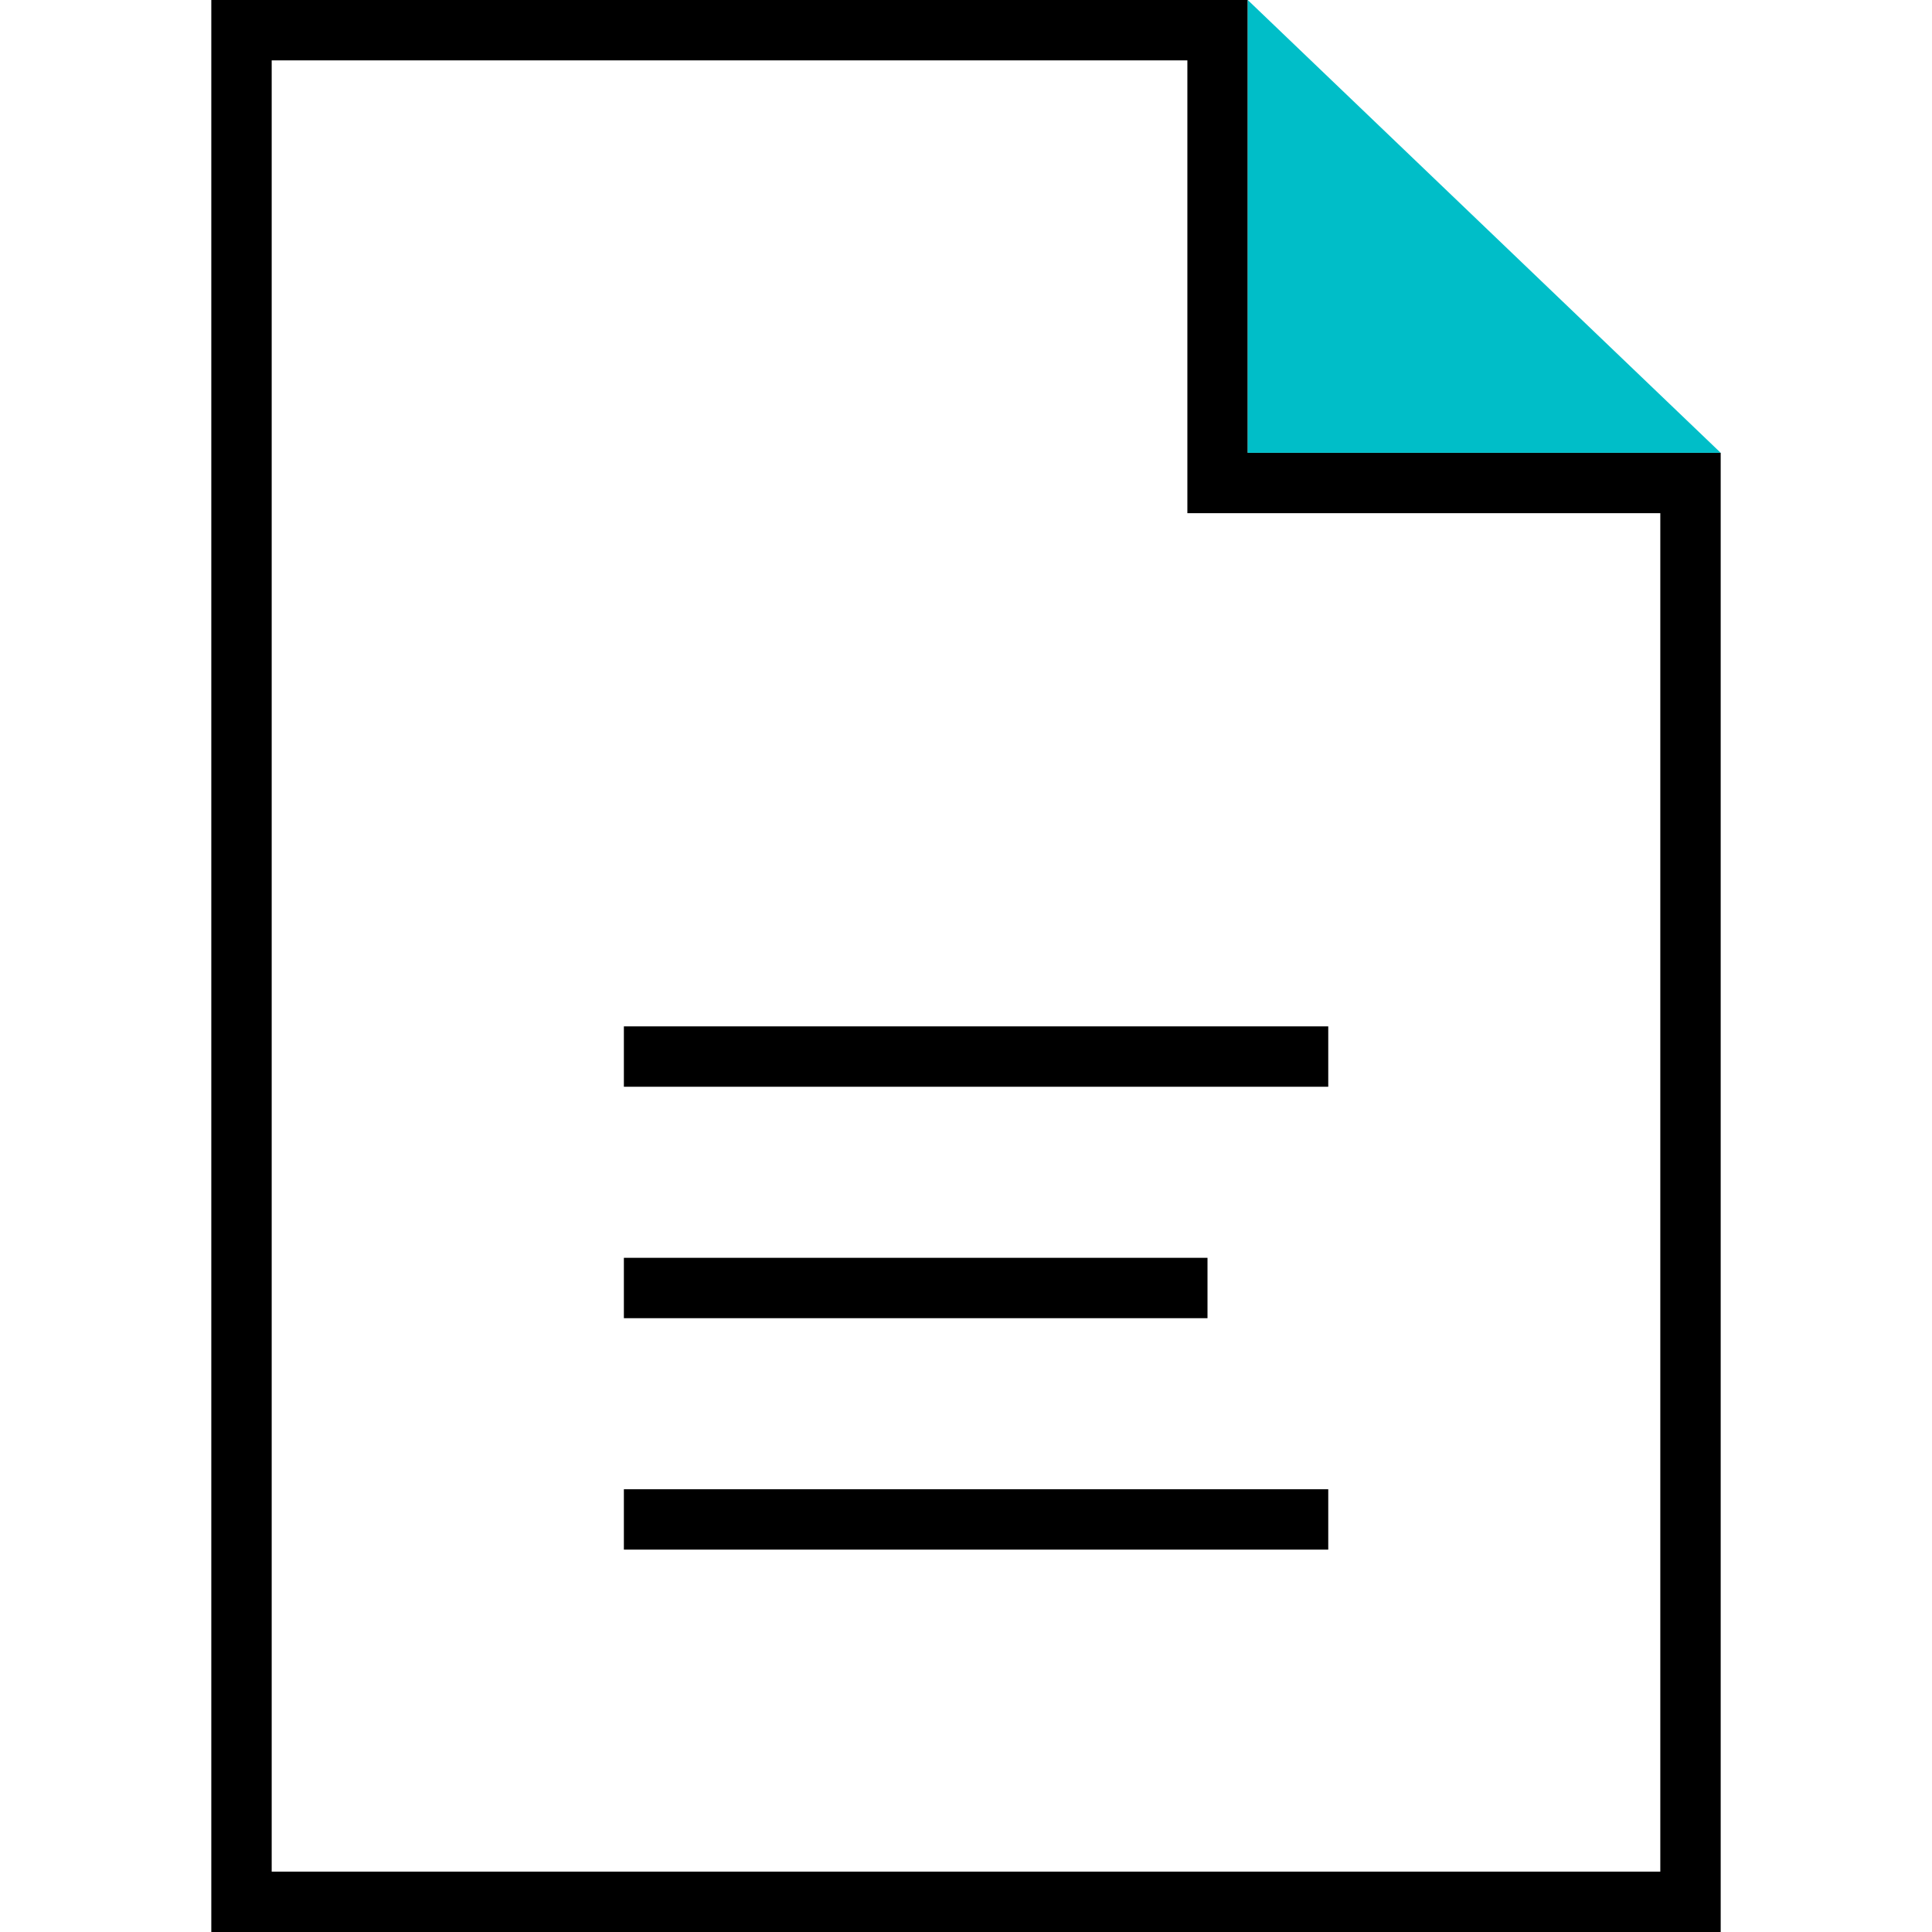 <svg xmlns="http://www.w3.org/2000/svg" viewBox="0 0 48 48"><path fill="none" stroke="currentColor" stroke-miterlimit="10" stroke-width="1.5" d="M6 .75h24.25V12H42v35.25H6V.75zM15.5 26.25H33M15.5 32H30M15.5 37.75H33"/><path fill="#00bec8" d="M31 0v11.25h11.75L31 0z"/></svg>